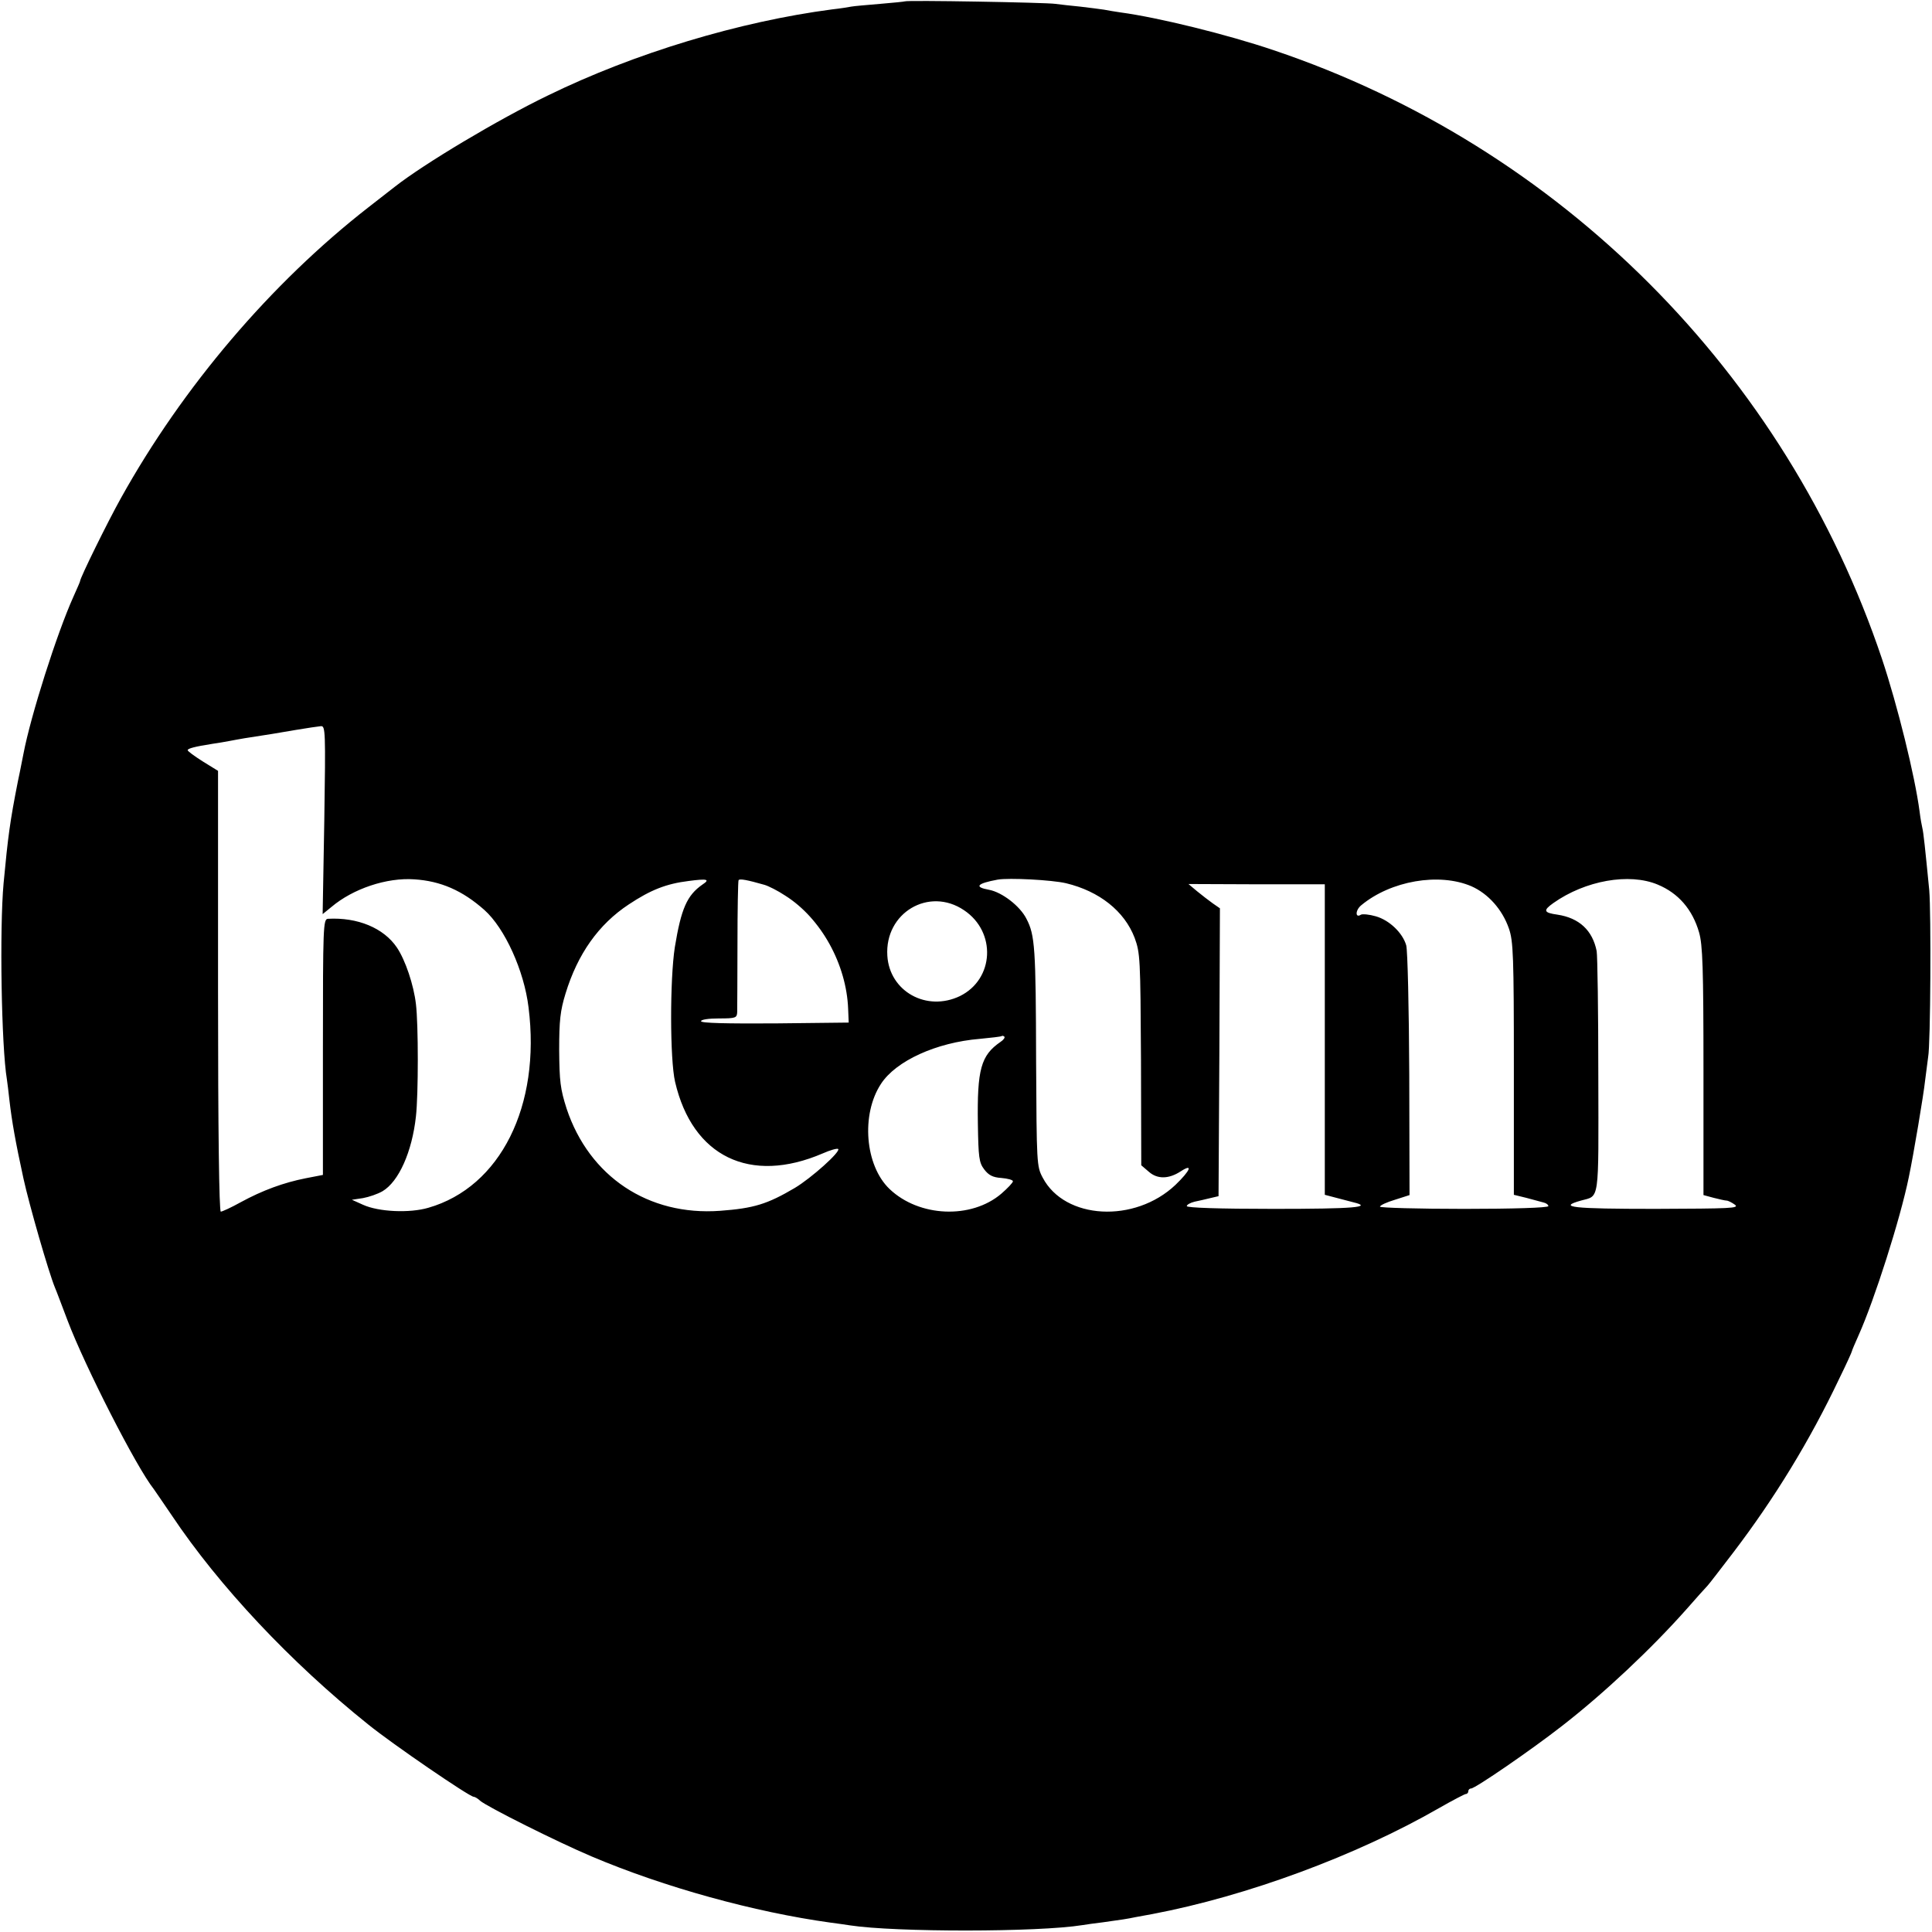 <?xml version="1.0" standalone="no"?>
<!DOCTYPE svg PUBLIC "-//W3C//DTD SVG 20010904//EN"
 "http://www.w3.org/TR/2001/REC-SVG-20010904/DTD/svg10.dtd">
<svg version="1.0" xmlns="http://www.w3.org/2000/svg"
 width="700pt" height="700pt" viewBox="0 0 700 700"
 preserveAspectRatio="xMidYMid meet">
<g transform="translate(0,700) scale(0.1,-0.1)"
fill="#000000" stroke="none">
<path d="M3278 6995 c-1 -1 -42 -5 -89 -9 -47 -4 -95 -8 -105 -10 -10 -2 -41
-7 -69 -10 -335 -44 -715 -158 -1030 -312 -180 -87 -448 -247 -555 -331 -8 -6
-51 -40 -95 -74 -353 -275 -673 -651 -897 -1054 -48 -86 -148 -289 -148 -301
0 -2 -11 -27 -24 -56 -60 -133 -155 -432 -181 -569 -3 -13 -11 -58 -20 -99
-29 -147 -36 -200 -52 -370 -15 -165 -8 -592 12 -711 2 -13 6 -46 9 -74 9 -78
22 -152 51 -285 21 -96 91 -339 114 -395 5 -11 25 -65 46 -120 63 -166 249
-531 312 -610 4 -6 34 -49 65 -95 171 -256 431 -533 712 -758 89 -72 367 -262
382 -262 4 0 15 -6 23 -14 25 -22 281 -150 404 -202 264 -112 591 -202 866
-240 25 -3 57 -8 71 -10 163 -25 682 -25 842 1 13 2 46 7 73 10 72 10 86 12
120 19 17 3 44 8 60 11 343 65 740 212 1039 384 49 28 93 51 97 51 5 0 9 5 9
10 0 6 5 10 10 10 15 0 220 141 330 227 152 118 324 280 450 422 36 41 70 79
76 85 6 6 48 61 94 121 150 197 277 405 383 628 26 53 47 99 47 102 0 2 11 28
24 57 57 127 151 421 182 573 17 81 54 301 59 350 4 33 9 71 11 85 9 46 11
524 4 605 -15 153 -21 210 -25 225 -2 8 -7 35 -10 60 -17 129 -80 384 -136
552 -348 1037 -1167 1857 -2204 2206 -168 57 -420 119 -555 137 -19 3 -46 7
-60 10 -13 2 -52 7 -86 11 -33 3 -74 8 -90 10 -32 5 -540 14 -546 9z m-2103
-2966 l-6 -341 32 26 c78 66 200 107 300 100 95 -6 174 -40 254 -111 74 -66
144 -220 160 -353 45 -357 -102 -651 -363 -726 -68 -20 -180 -15 -237 11 l-40
18 40 6 c22 4 54 15 71 25 59 35 107 143 121 271 9 79 9 334 0 407 -8 69 -38
159 -69 205 -48 71 -143 110 -250 104 -17 -1 -18 -30 -18 -465 l0 -463 -62
-12 c-81 -16 -157 -44 -236 -87 -34 -19 -67 -34 -72 -34 -6 0 -10 292 -10 799
l0 798 -55 34 c-30 19 -55 37 -55 41 0 6 26 13 90 23 19 3 46 7 60 10 14 3 39
7 55 10 90 14 117 18 185 30 41 7 83 13 93 14 16 1 17 -19 12 -340z m1370
-234 c-56 -39 -77 -87 -100 -227 -18 -117 -18 -406 1 -488 63 -271 272 -372
535 -259 27 12 52 19 56 16 9 -10 -97 -105 -157 -141 -100 -59 -149 -74 -271
-83 -260 -19 -474 124 -556 370 -23 72 -26 99 -27 212 0 108 4 143 23 205 44
144 120 251 229 323 80 53 136 75 217 85 68 9 79 6 50 -13z m225 -1 c14 -4 48
-21 75 -39 130 -82 222 -249 228 -411 l2 -49 -267 -3 c-177 -1 -268 1 -268 8
0 6 28 10 65 10 61 0 65 2 66 23 0 12 1 123 1 247 0 124 2 228 4 231 4 6 31 1
94 -17z m1092 6 c121 -29 212 -101 249 -198 20 -55 21 -73 23 -440 l1 -384 28
-24 c31 -27 72 -26 115 2 46 30 35 3 -19 -49 -148 -140 -401 -126 -481 26 -22
41 -22 51 -24 422 -1 410 -4 457 -35 516 -23 46 -88 96 -135 105 -56 10 -45
23 31 37 41 7 195 -1 247 -13z m1469 -11 c61 -27 112 -84 136 -153 16 -46 18
-98 18 -508 l0 -457 45 -11 c25 -7 53 -14 63 -17 9 -2 17 -8 17 -13 0 -6 -130
-10 -305 -10 -168 0 -305 4 -305 8 0 5 24 16 54 25 l53 17 -1 438 c-1 240 -6
450 -11 467 -13 45 -61 91 -110 105 -24 7 -48 9 -54 6 -21 -14 -21 16 1 34
107 89 282 119 399 69z m675 6 c75 -31 126 -90 150 -173 13 -45 16 -127 16
-503 l0 -449 37 -10 c20 -5 41 -10 47 -10 5 0 19 -7 30 -15 17 -13 -16 -14
-288 -15 -302 0 -356 6 -270 30 68 19 64 -14 63 451 0 233 -3 437 -6 453 -15
75 -63 120 -142 132 -50 7 -53 15 -15 42 116 82 275 110 378 67z m-1206 -160
c0 -88 0 -341 0 -562 l0 -402 38 -10 c20 -5 49 -13 65 -17 75 -18 1 -24 -288
-24 -199 0 -315 4 -315 10 0 5 12 12 28 16 15 3 41 9 57 13 l30 7 3 522 2 521
-26 18 c-14 10 -40 30 -57 44 l-31 26 247 -1 247 0 0 -161z m-1307 67 c118
-79 109 -250 -15 -311 -121 -58 -255 17 -263 146 -10 156 151 251 278 165z
m132 -477 c-71 -49 -85 -99 -82 -297 2 -121 4 -140 23 -165 16 -21 31 -29 62
-31 23 -2 42 -7 42 -12 0 -5 -19 -25 -42 -45 -109 -93 -298 -85 -405 17 -89
85 -104 270 -31 381 54 83 200 150 358 163 41 4 77 8 79 10 2 2 7 1 10 -2 3
-3 -3 -12 -14 -19z"/>
</g>
</svg>
